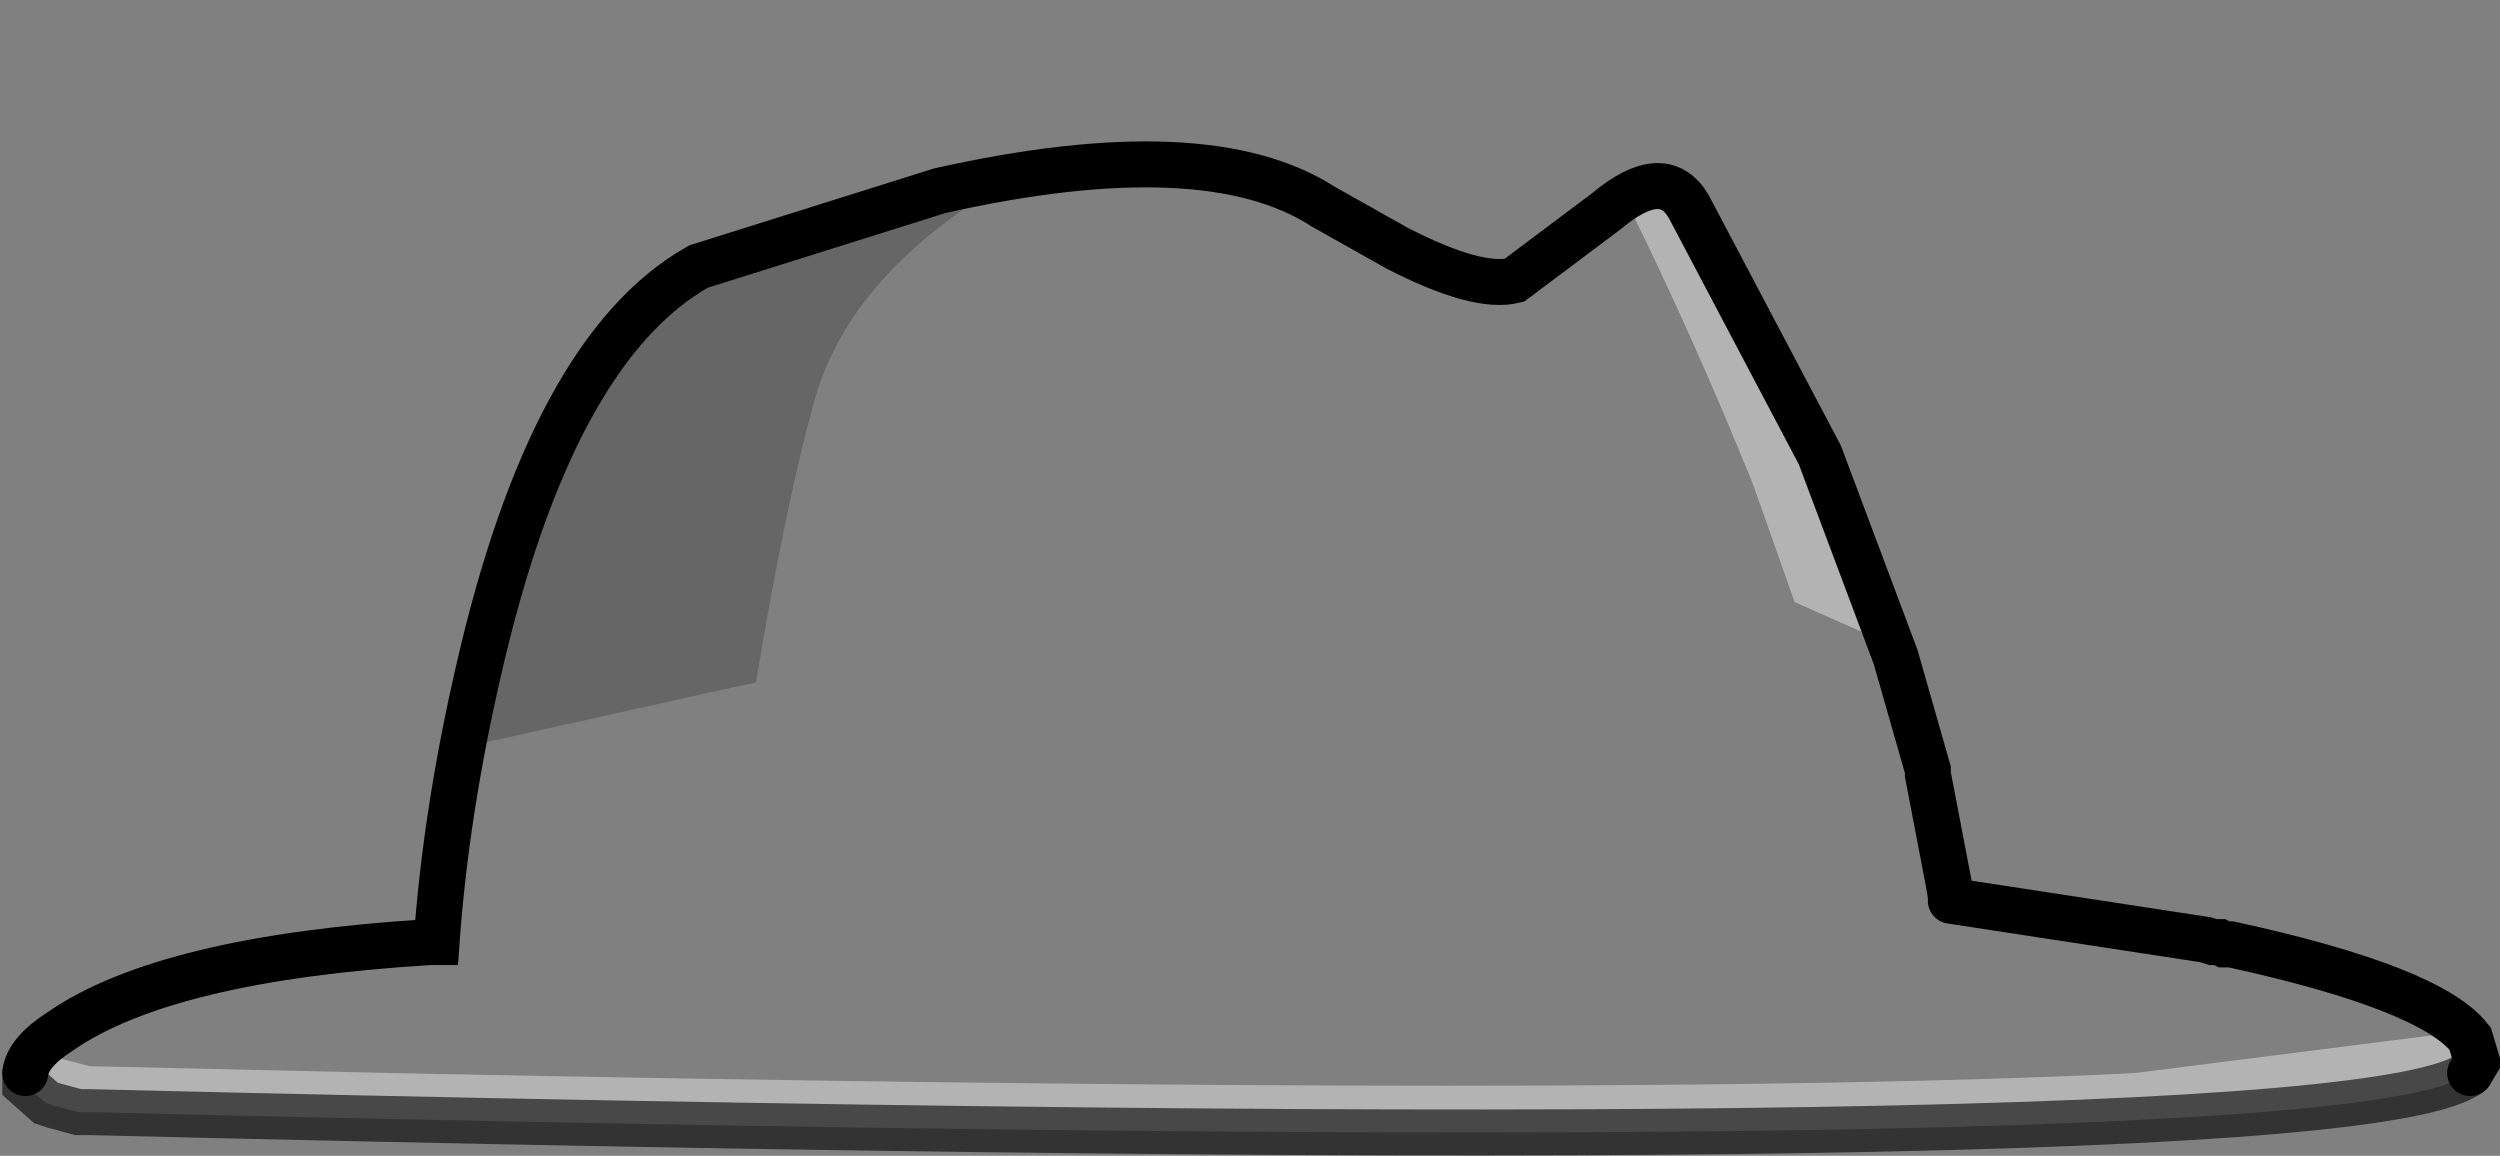 <?xml version="1.0" encoding="UTF-8" standalone="no"?>
<svg xmlns:xlink="http://www.w3.org/1999/xlink" height="25.15px" width="54.4px" xmlns="http://www.w3.org/2000/svg">
  <rect width="100%" height="100%" fill="#808080" stroke="none"/>
  <g transform="matrix(1.0, 0.0, 0.0, 1.0, 0.5, 3.6)">
    <path d="M41.95 16.0 L47.5 16.85 47.65 16.9 47.8 16.9 47.9 16.95 48.05 16.95 Q52.4 17.9 53.25 19.0 L53.05 18.85 45.95 19.75 Q34.95 20.3 8.05 19.75 L1.45 19.6 0.3 19.3 0.1 19.75 0.2 20.15 0.5 20.4 0.05 20.0 0.05 19.75 Q0.1 19.3 0.8 18.85 3.1 17.25 8.85 16.9 L9.0 16.9 Q9.2 14.1 9.9 11.05 11.5 4.0 14.7 2.2 L19.95 0.55 Q25.75 -0.75 28.3 0.9 L29.9 1.8 Q31.65 2.7 32.45 2.5 L34.45 1.0 Q35.7 -0.05 36.25 0.9 L39.1 6.3 40.75 10.7 41.45 13.15 41.4 13.1 41.45 13.25 41.9 15.6 41.95 16.0 M38.55 9.5 L40.35 10.3 Q38.95 5.9 36.2 1.25 L36.05 1.0 Q35.8 0.65 35.55 0.65 L34.95 0.9 Q36.4 3.85 37.65 6.95 L38.55 9.5 M9.85 12.6 L15.25 11.4 15.95 11.25 Q16.6 7.35 17.2 5.2 17.9 2.55 21.0 0.6 L16.7 1.7 14.8 2.4 Q12.1 3.95 10.55 9.4 L9.85 12.6" fill="#ffffff" fill-opacity="0.0" fill-rule="evenodd" stroke="none"/>
    <path d="M41.45 13.15 L41.45 13.25 41.4 13.1 41.45 13.15 M41.9 15.6 L41.95 15.9 41.95 16.0 41.9 15.6" fill="#3f2d21" fill-rule="evenodd" stroke="none"/>
    <path d="M53.25 19.0 L53.4 19.5 53.25 19.75 Q50.65 21.8 1.45 20.6 L1.3 20.6 1.2 20.6 0.65 20.45 0.5 20.4 0.2 20.15 0.1 19.75 0.3 19.3 1.45 19.6 8.05 19.75 Q34.95 20.3 45.95 19.75 L53.05 18.85 53.25 19.0 M38.55 9.5 L37.65 6.95 Q36.4 3.85 34.95 0.9 L35.55 0.65 Q35.8 0.65 36.05 1.0 L36.2 1.25 Q38.95 5.9 40.35 10.3 L38.55 9.5" fill="#ffffff" fill-opacity="0.4" fill-rule="evenodd" stroke="none"/>
    <path d="M9.85 12.6 L10.55 9.4 Q12.1 3.95 14.8 2.4 L16.7 1.7 21.0 0.6 Q17.9 2.55 17.2 5.2 16.6 7.35 15.95 11.25 L15.25 11.4 9.85 12.6" fill="#000000" fill-opacity="0.2" fill-rule="evenodd" stroke="none"/>
    <path d="M41.95 16.0 L47.5 16.85 47.65 16.9 47.8 16.9 47.9 16.95 48.05 16.95 Q52.4 17.9 53.25 19.0 L53.4 19.5 53.25 19.75 M0.05 19.75 Q0.1 19.3 0.8 18.85 3.1 17.25 8.85 16.9 L9.0 16.9 Q9.2 14.1 9.9 11.05 11.5 4.0 14.7 2.2 L19.95 0.55 Q25.75 -0.75 28.3 0.9 L29.9 1.8 Q31.65 2.7 32.45 2.5 L34.45 1.0 Q35.7 -0.05 36.25 0.9 L39.1 6.3 40.75 10.7 41.45 13.15 41.45 13.25 41.9 15.6 41.95 15.9 41.95 16.0" fill="none" stroke="#000000" stroke-linecap="round" stroke-linejoin="miter-clip" stroke-miterlimit="10.0" stroke-width="1.0"/>
    <path d="M53.25 19.75 Q50.65 21.8 1.45 20.6 L1.3 20.6 1.2 20.6 0.65 20.45 0.5 20.4 0.05 20.0 0.05 19.75" fill="none" stroke="#000000" stroke-linecap="round" stroke-linejoin="miter-clip" stroke-miterlimit="10.0" stroke-opacity="0.6" stroke-width="1.0"/>
  </g>
</svg>
